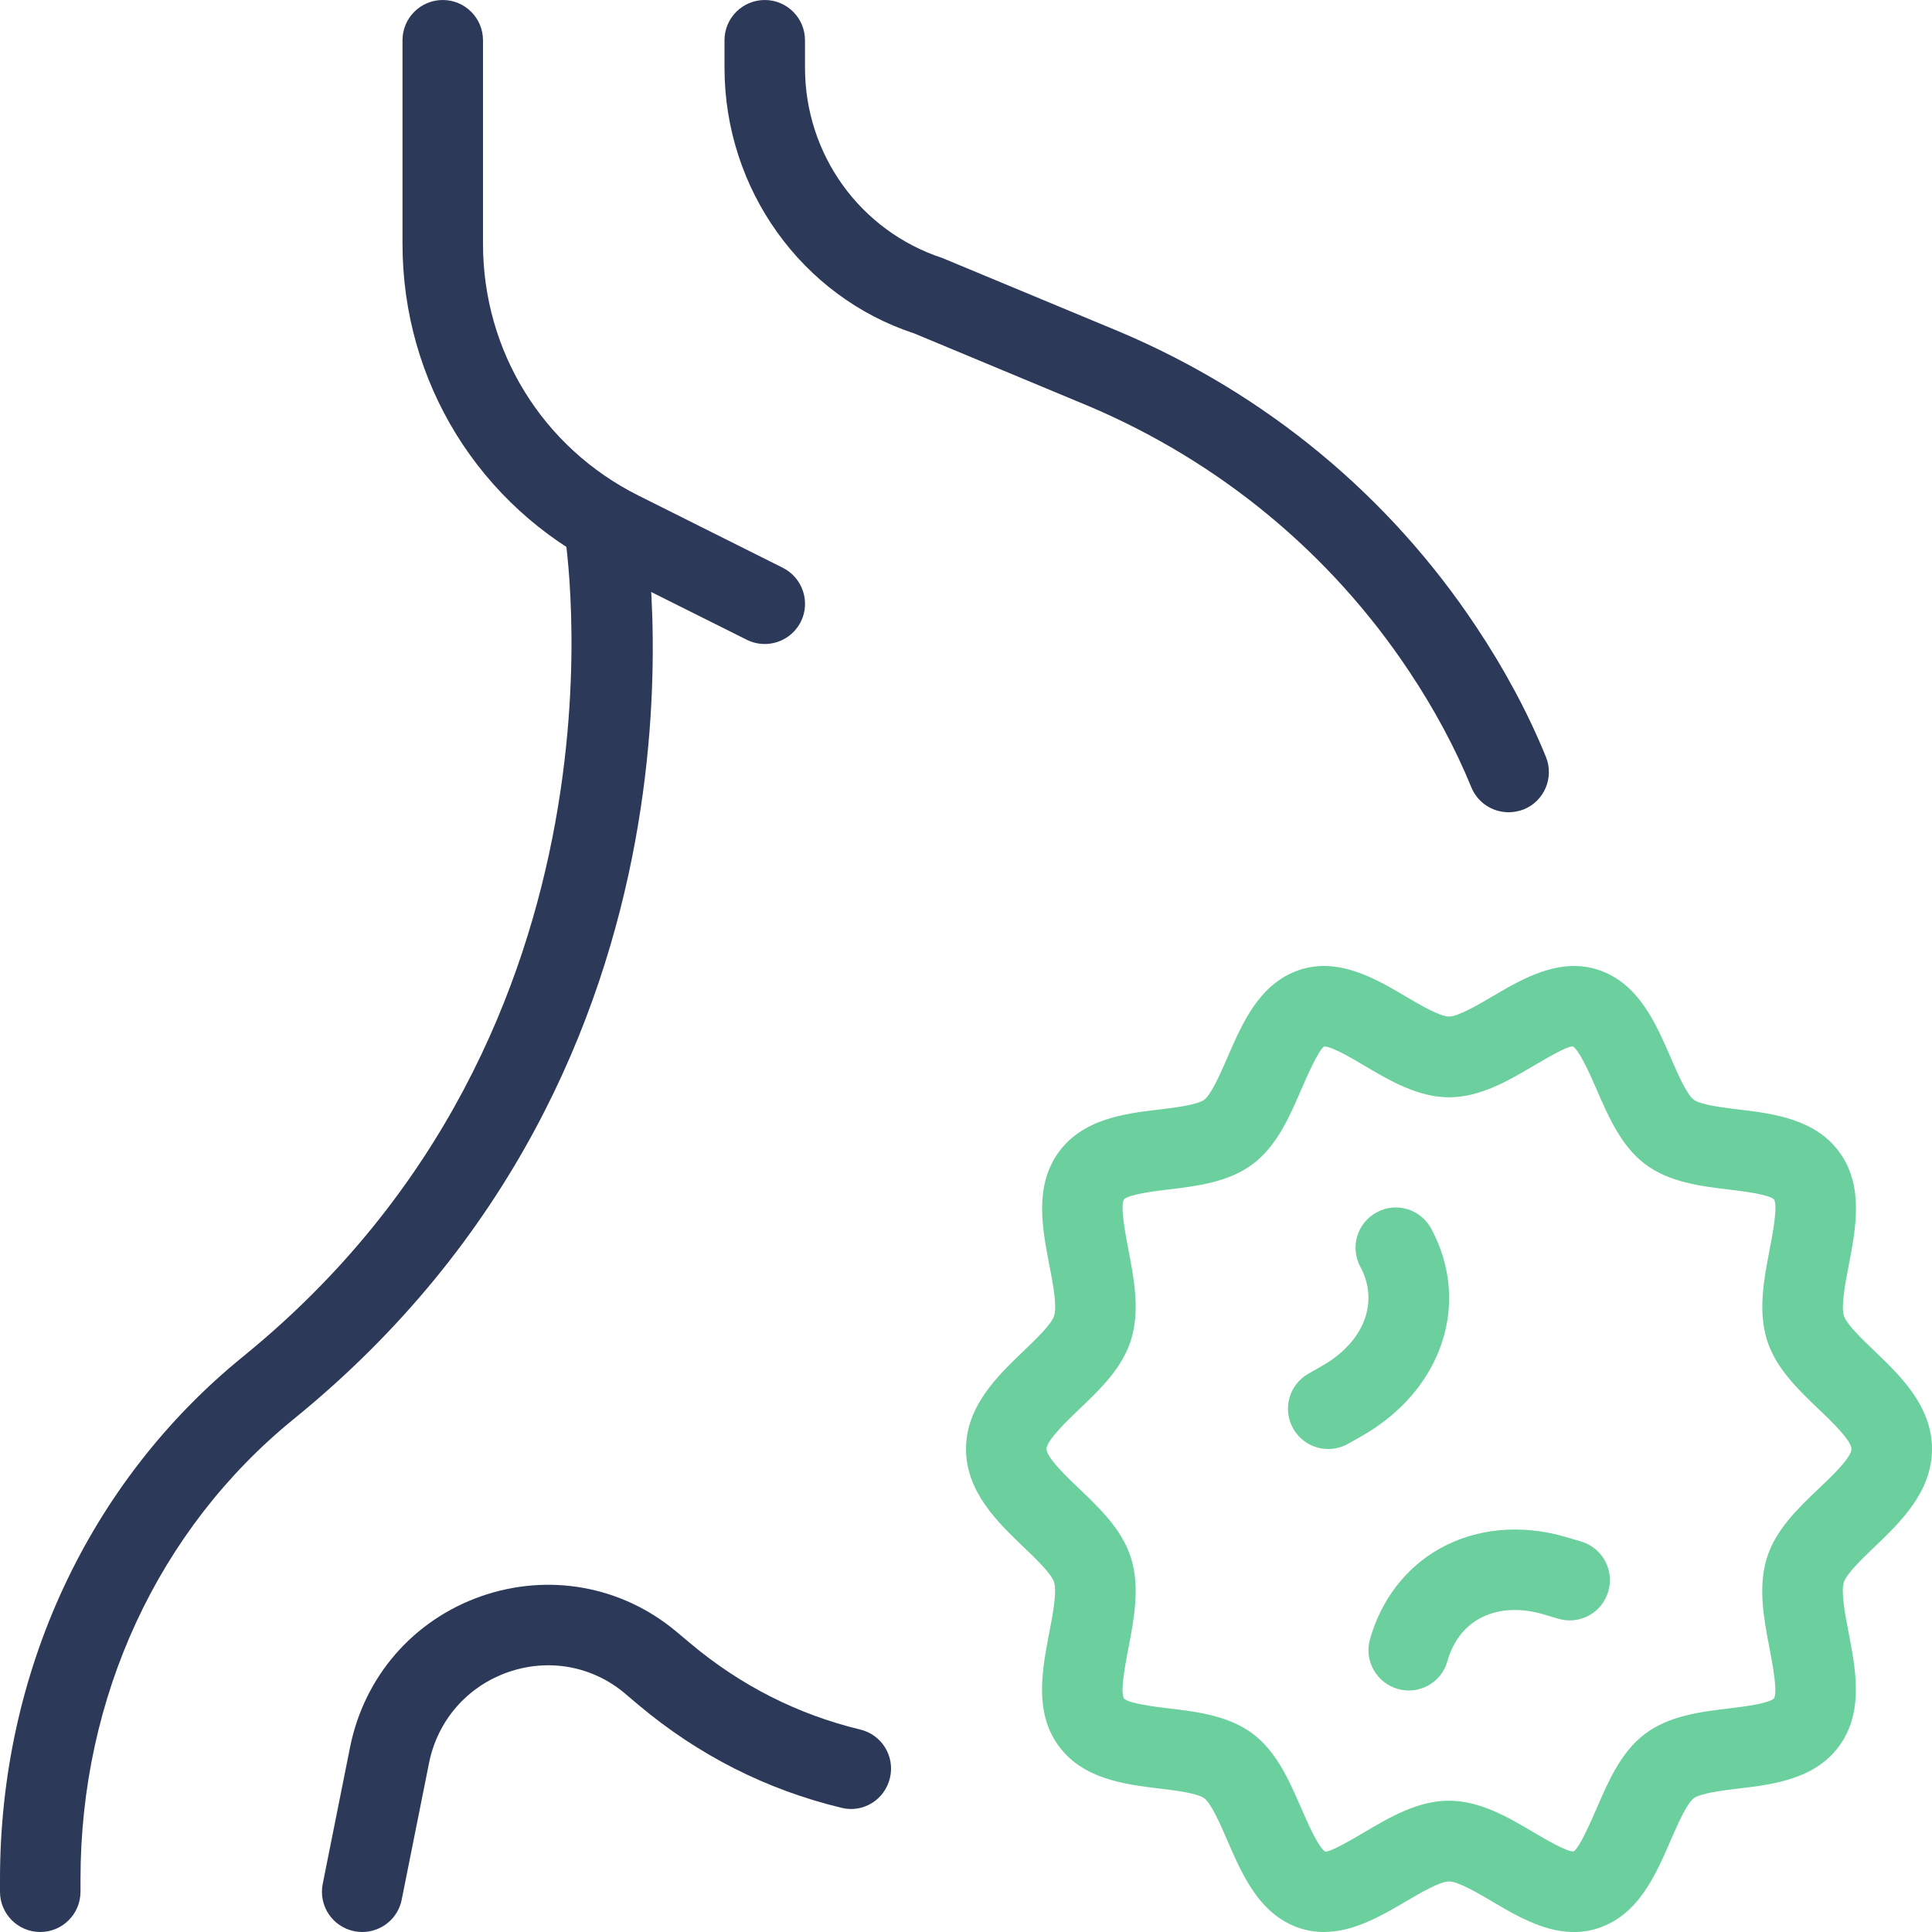 <?xml version="1.0" encoding="utf-8"?>
<svg id="_x31__px" enable-background="new 0 0 24 24" height="512" viewBox="0 0 24 24" width="512" xmlns="http://www.w3.org/2000/svg">
  <path d="m9.5 8c-.076 0-.152-.017-.224-.053l-1.789-.894c-1.534-.767-2.487-2.309-2.487-4.025v-2.528c0-.276.224-.5.5-.5s.5.224.5.5v2.528c0 1.334.741 2.534 1.935 3.13l1.789.895c.247.124.347.424.224.671-.089.175-.265.276-.448.276z" style="fill: rgb(45, 57, 88);"/>
  <path d="m.5 24c-.276 0-.5-.224-.5-.5v-.156c0-2.567 1.101-4.934 3.02-6.493 5.014-4.074 3.999-10.203 3.988-10.264-.049-.272.133-.531.405-.579.27-.052.532.133.579.405.049.274 1.124 6.773-4.342 11.214-1.684 1.369-2.65 3.452-2.65 5.717v.156c0 .276-.224.5-.5.5z" style="fill: rgb(45, 57, 88);"/>
  <path d="m18.74 10.09c-.197 0-.384-.117-.463-.311-.197-.482-.457-.967-.773-1.441-.974-1.465-2.353-2.605-3.989-3.297l-2.158-.899c-1.395-.457-2.357-1.789-2.357-3.302v-.34c0-.276.224-.5.5-.5s.5.224.5.5v.34c0 1.08.686 2.03 1.706 2.365l2.197.914c1.82.769 3.352 2.036 4.434 3.665.353.529.645 1.074.867 1.618.104.256-.019.548-.274.652-.063.024-.127.036-.19.036z" style="fill: rgb(45, 57, 88);"/>
  <path d="m4.5 24c-.032 0-.065-.003-.099-.01-.271-.054-.446-.317-.392-.588l.34-1.7c.177-.877.785-1.577 1.628-1.873.838-.292 1.744-.129 2.423.438l.179.15c.621.521 1.329.88 2.107 1.068.269.064.434.334.369.603s-.333.437-.603.369c-.93-.224-1.775-.653-2.515-1.273l-.177-.15c-.406-.34-.948-.437-1.451-.261-.506.178-.873.599-.979 1.126l-.34 1.7c-.047.237-.256.401-.49.401z" style="fill: rgb(45, 57, 88);"/>
  <path d="m16.5 18c-.174 0-.343-.091-.435-.253-.137-.24-.053-.545.188-.682l.168-.096c.523-.297.715-.792.478-1.232-.131-.243-.041-.546.203-.677.242-.133.546-.04.677.203.5.925.136 2.009-.864 2.577l-.168.095c-.078.044-.163.065-.247.065z" style="fill: rgb(107, 208, 157);"/>
  <path d="m17.5 21c-.045 0-.09-.006-.135-.019-.266-.075-.421-.351-.347-.616.139-.495.45-.897.876-1.133.455-.251 1.009-.3 1.56-.138l.187.055c.265.079.416.357.337.622-.078.265-.356.417-.622.337l-.186-.055c-.294-.087-.574-.067-.792.054-.193.107-.331.29-.398.528-.061.221-.261.365-.48.365z" style="fill: rgb(107, 208, 157);"/>
  <path d="m16.447 24c-.102 0-.205-.015-.309-.05-.493-.168-.705-.657-.892-1.088-.083-.192-.198-.457-.285-.522-.085-.065-.358-.098-.557-.122-.43-.052-.965-.116-1.266-.548-.291-.417-.191-.932-.104-1.386.043-.226.098-.507.06-.63-.033-.105-.233-.297-.38-.437-.318-.305-.714-.684-.714-1.217s.396-.912.715-1.217c.146-.14.347-.332.38-.438.038-.123-.016-.404-.06-.63-.087-.454-.186-.967.104-1.385.301-.433.835-.497 1.265-.548.199-.024.471-.057.557-.122.087-.066.202-.33.286-.523.187-.431.399-.92.892-1.087.486-.164.95.108 1.323.328.179.106.425.25.538.25s.359-.145.539-.25c.373-.22.836-.492 1.323-.328.493.168.705.657.892 1.088.083.192.198.457.285.522.085.065.358.098.557.122.43.052.965.116 1.266.548.291.417.191.932.104 1.386-.043.226-.098.507-.06.63.033.105.233.297.38.437.318.305.714.684.714 1.217s-.396.912-.715 1.217c-.146.14-.347.332-.38.438-.038.123.016.404.06.63.087.454.186.967-.104 1.385-.301.433-.835.497-1.265.548-.199.024-.471.057-.557.122-.087.066-.202.33-.286.523-.187.431-.399.92-.892 1.087-.488.165-.951-.108-1.323-.328-.179-.106-.425-.25-.538-.25s-.359.145-.539.25c-.293.172-.642.378-1.014.378zm.006-11c-.001 0-.003 0-.004 0-.07.043-.21.364-.285.536-.148.342-.302.696-.596.92-.302.23-.696.277-1.044.319-.176.021-.505.061-.563.126-.047.083.021.436.057.625.068.353.145.753.033 1.116-.11.353-.381.612-.644.863-.153.146-.407.39-.407.495s.254.349.407.494c.262.251.534.511.644.863.112.362.035.762-.033 1.115-.037.189-.104.541-.057.626.058.064.387.104.563.125.348.042.741.089 1.043.318.294.225.448.578.597.92.075.172.214.494.3.541.075 0 .334-.153.489-.244.31-.183.66-.389 1.046-.389s.737.207 1.046.389c.155.091.424.252.505.24.07-.043.21-.364.285-.536.148-.342.302-.696.596-.92.302-.23.696-.277 1.044-.319.176-.021.505-.061.563-.126.047-.083-.021-.436-.057-.625-.068-.353-.145-.753-.033-1.116.11-.353.381-.612.644-.863.154-.144.408-.388.408-.493s-.254-.349-.407-.494c-.262-.251-.534-.511-.644-.863-.112-.362-.035-.762.033-1.115.037-.189.104-.541.057-.626-.058-.064-.387-.104-.563-.125-.348-.042-.741-.089-1.043-.318-.294-.225-.448-.578-.597-.92-.075-.172-.214-.494-.3-.541-.075 0-.334.153-.489.244-.31.183-.66.389-1.046.389s-.737-.207-1.046-.389c-.154-.092-.408-.242-.502-.242z" style="fill: rgb(107, 208, 157);"/>
</svg>